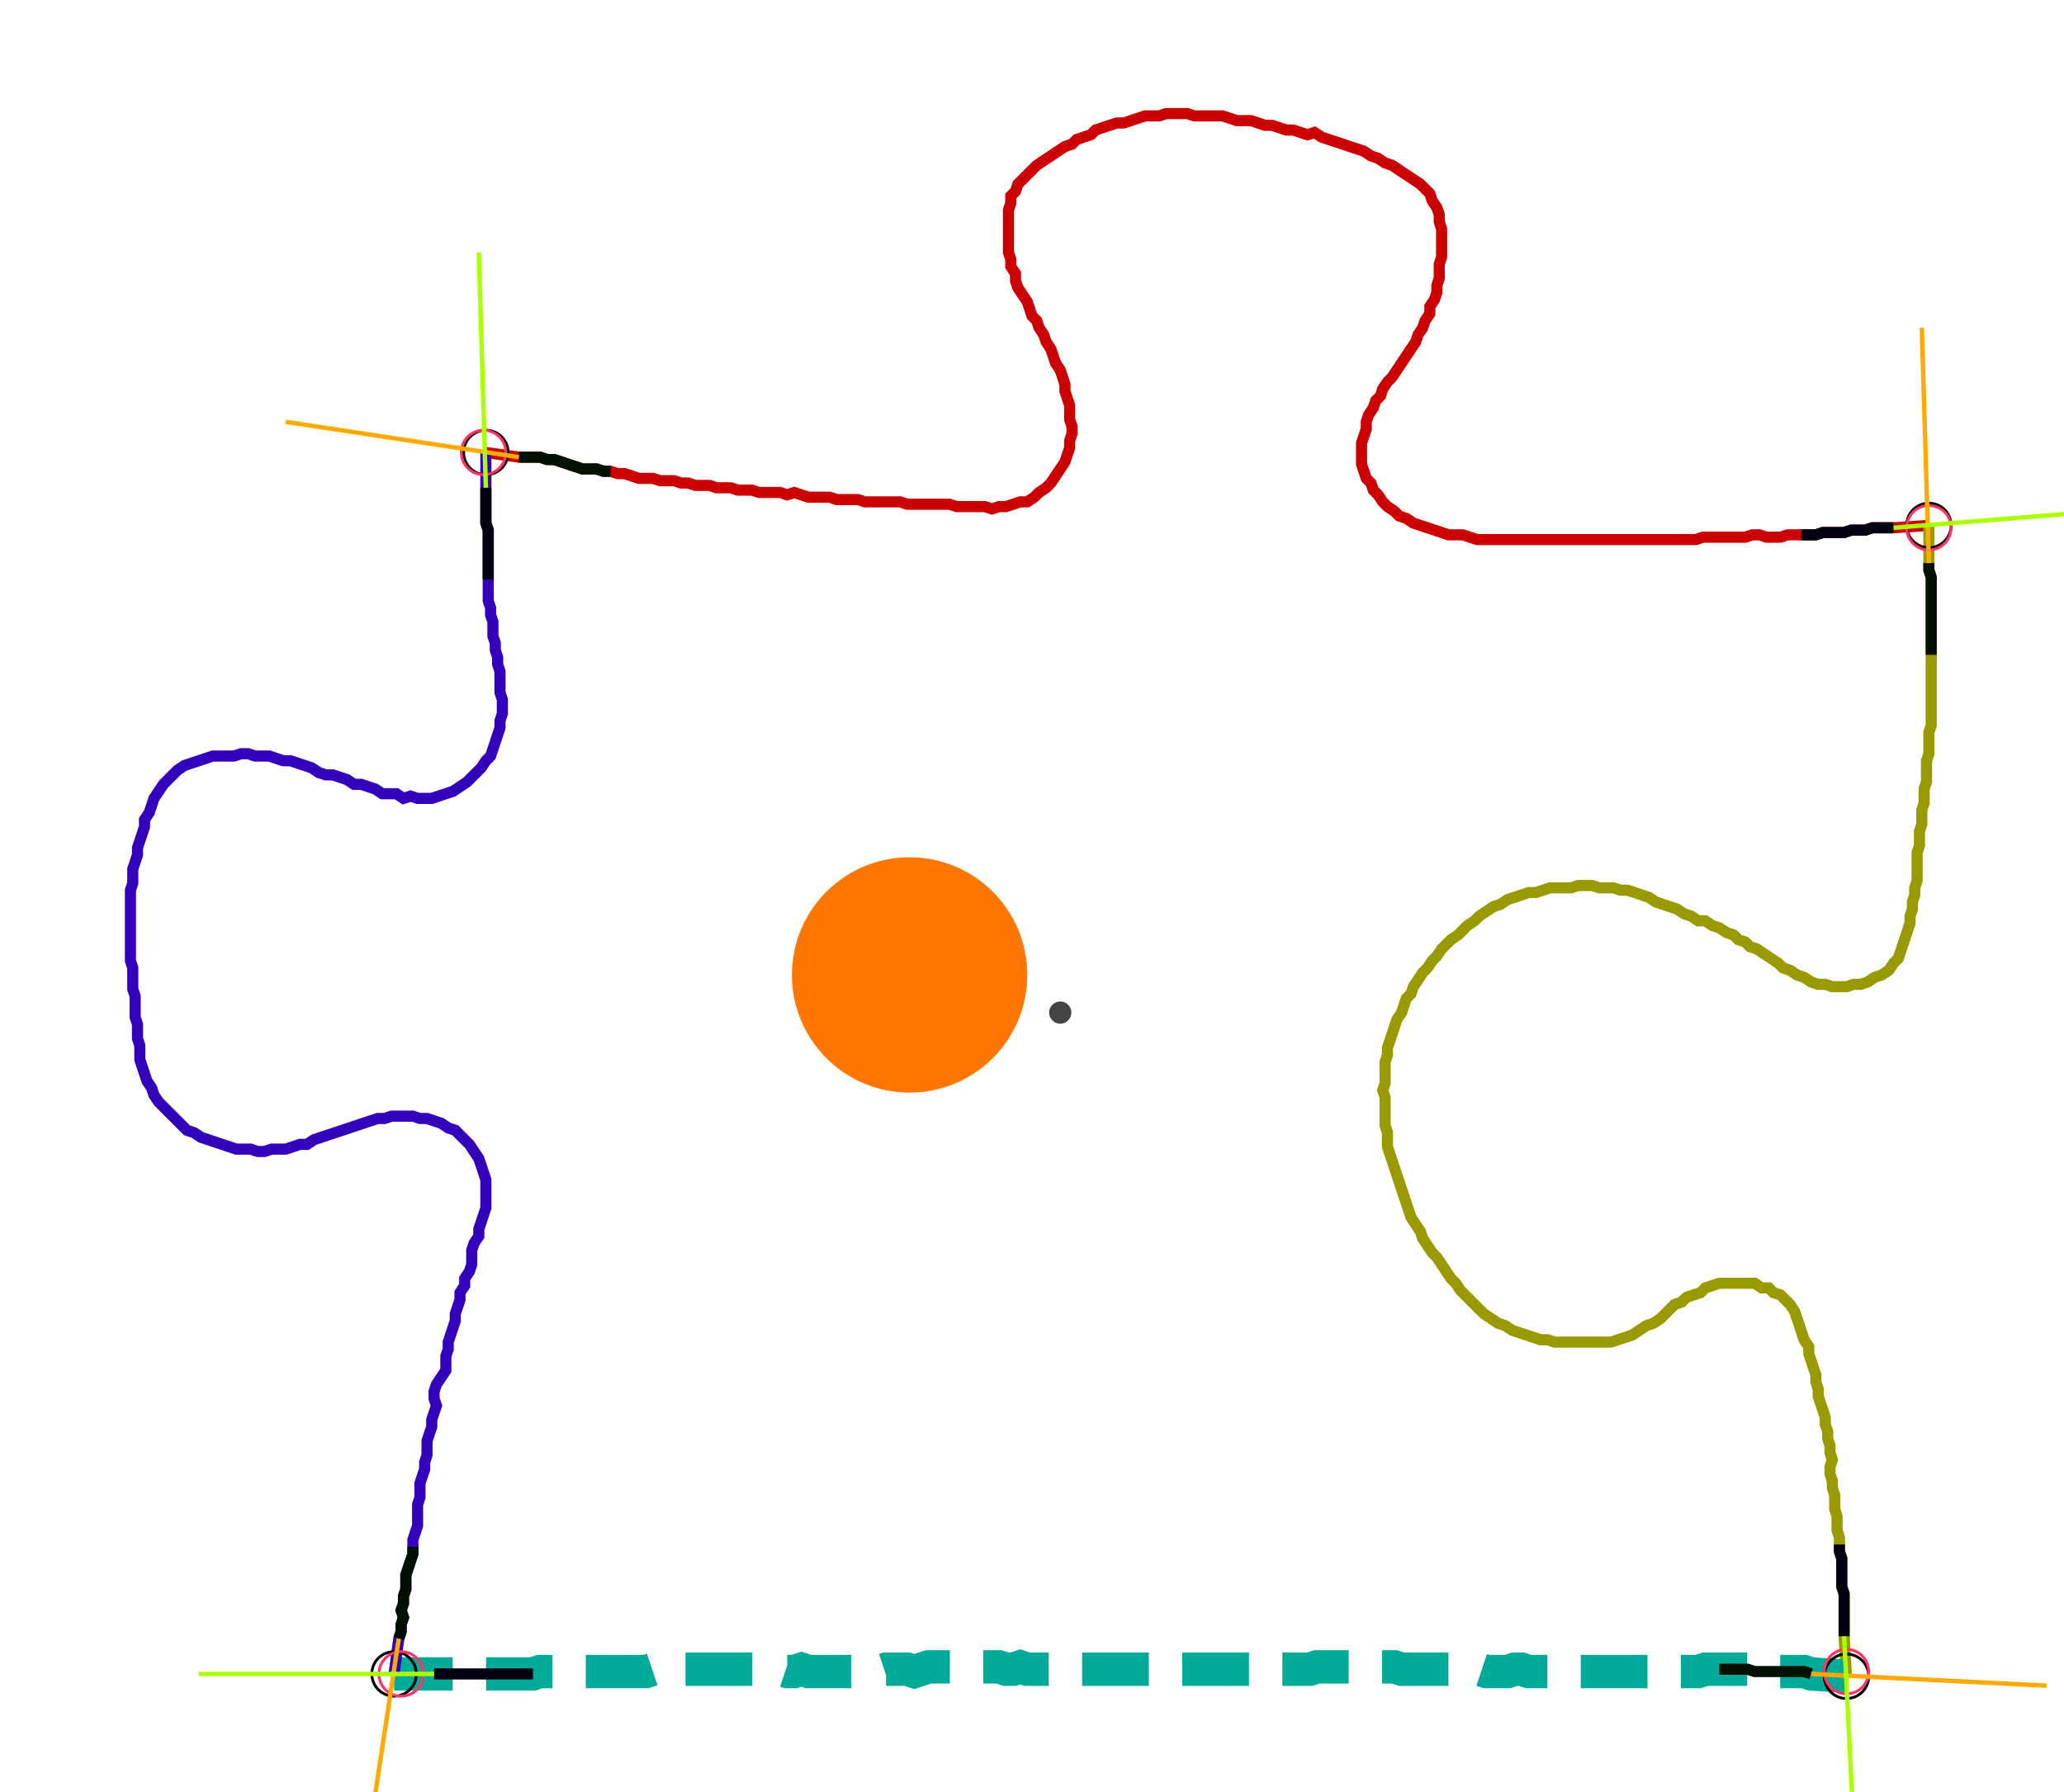 <?xml version="1.0" encoding="UTF-8" standalone="no"?><svg width="487.619" height="423.492" viewBox="-10 -10 182.54 161.164" xmlns="http://www.w3.org/2000/svg" xmlns:xlink="http://www.w3.org/1999/xlink"><polyline points="32.169,30.688 35.132,31.111 35.767,31.111 36.402,31.111 37.037,31.111 37.672,31.323 38.307,31.323 38.942,31.534 39.577,31.746 40.212,31.958 40.847,32.169 41.481,32.169 42.116,32.169 42.751,32.381 43.386,32.381 44.021,32.593 44.656,32.593 45.291,32.804 45.926,33.016 46.561,33.016 47.196,33.016 47.831,33.228 48.466,33.228 49.101,33.228 49.735,33.439 50.37,33.439 51.005,33.651 51.64,33.651 52.275,33.651 52.91,33.862 53.545,33.862 54.18,33.862 54.815,34.074 55.45,34.074 56.085,34.074 56.72,34.286 57.354,34.286 57.989,34.286 58.624,34.286 59.259,34.497 59.894,34.286 60.529,34.497 61.164,34.709 61.799,34.709 62.434,34.709 63.069,34.709 63.704,34.921 64.339,34.921 64.974,34.921 65.608,34.921 66.243,35.132 66.878,35.132 67.513,35.132 68.148,35.132 68.783,35.132 69.418,35.132 70.053,35.344 70.688,35.344 71.323,35.344 71.958,35.344 72.593,35.344 73.228,35.344 73.862,35.344 74.497,35.556 75.132,35.556 75.767,35.556 76.402,35.556 77.037,35.556 77.672,35.767 78.307,35.556 78.942,35.556 79.577,35.344 80.212,35.132 80.847,35.132 81.481,34.709 81.905,34.286 82.54,33.862 82.963,33.439 83.386,32.804 83.81,32.169 84.233,31.534 84.444,30.899 84.656,30.265 84.656,29.63 84.868,28.995 84.868,28.36 84.656,27.725 84.656,27.09 84.656,26.455 84.444,25.82 84.233,25.185 84.233,24.55 84.021,23.915 83.81,23.28 83.386,22.646 83.175,22.011 82.963,21.376 82.54,20.741 82.328,20.106 81.905,19.471 81.693,18.836 81.27,18.413 81.058,17.778 80.847,17.143 80.423,16.508 80.0,15.873 79.788,15.238 79.788,14.603 79.365,13.968 79.365,13.333 79.153,12.698 79.153,12.063 79.153,11.429 79.153,10.794 79.153,10.159 79.153,9.524 79.153,8.889 79.365,8.254 79.365,7.619 79.788,7.196 80.0,6.561 80.423,6.138 80.847,5.714 81.27,5.291 81.693,4.868 82.328,4.444 82.963,4.021 83.598,3.598 84.233,3.175 84.868,2.963 85.291,2.54 85.926,2.328 86.561,2.116 86.984,1.693 87.619,1.481 88.254,1.27 88.889,1.058 89.524,1.058 90.159,0.847 90.794,0.635 91.429,0.423 92.063,0.423 92.698,0.423 93.333,0.212 93.968,0.212 94.603,0.212 95.238,0.212 95.873,0.423 96.508,0.423 97.143,0.423 97.778,0.423 98.413,0.423 99.048,0.635 99.683,0.847 100.317,0.847 100.952,0.847 101.587,1.058 102.222,1.27 102.857,1.27 103.492,1.481 104.127,1.693 104.762,1.693 105.397,1.905 106.032,2.116 106.667,1.905 107.302,2.328 107.937,2.54 108.571,2.751 109.206,2.963 109.841,3.175 110.476,3.386 111.111,3.598 111.746,4.021 112.381,4.233 113.016,4.656 113.651,4.868 114.286,5.291 114.921,5.714 115.556,6.138 116.19,6.561 116.614,6.984 117.037,7.407 117.249,8.042 117.672,8.677 117.884,9.312 117.884,9.947 118.095,10.582 118.095,11.217 118.095,11.852 118.095,12.487 118.095,13.122 117.884,13.757 117.884,14.392 117.884,15.026 117.672,15.661 117.672,16.296 117.46,16.931 117.037,17.566 117.037,18.201 116.614,18.836 116.402,19.471 115.979,20.106 115.767,20.741 115.344,21.376 114.921,22.011 114.497,22.646 114.074,23.28 113.651,23.915 113.228,24.339 112.804,24.974 112.593,25.608 112.169,26.032 111.958,26.667 111.534,27.302 111.323,27.937 111.323,28.571 111.111,29.206 110.899,29.841 110.899,30.476 110.899,31.111 110.899,31.746 111.111,32.381 111.323,33.016 111.746,33.439 111.958,34.074 112.381,34.497 112.804,35.132 113.228,35.556 113.862,35.979 114.286,36.402 114.921,36.614 115.556,37.037 116.19,37.249 116.825,37.46 117.46,37.672 118.095,37.884 118.73,38.095 119.365,38.095 120,38.095 120.635,38.307 121.27,38.519 121.905,38.519 122.54,38.519 123.175,38.519 123.81,38.519 124.444,38.519 125.079,38.519 125.714,38.519 126.349,38.519 126.984,38.519 127.619,38.519 128.254,38.519 128.889,38.519 129.524,38.519 130.159,38.519 130.794,38.519 131.429,38.519 132.063,38.519 132.698,38.519 133.333,38.519 133.968,38.519 134.603,38.519 135.238,38.519 135.873,38.519 136.508,38.519 137.143,38.519 137.778,38.519 138.413,38.519 139.048,38.519 139.683,38.519 140.317,38.519 140.952,38.519 141.587,38.307 142.222,38.307 142.857,38.307 143.492,38.307 144.127,38.307 144.762,38.307 145.397,38.307 146.032,38.095 146.667,38.095 147.302,38.307 147.937,38.307 148.571,38.307 149.206,38.095 149.841,38.095 150.476,38.095 151.111,38.095 151.746,38.095 152.381,37.884 153.016,37.884 153.651,37.884 154.286,37.884 154.921,37.672 155.556,37.672 156.19,37.672 156.825,37.46 157.46,37.46 158.095,37.46 158.73,37.46 161.905,37.249" style="fill:none; stroke:#cc0000; stroke-width:1.0"  /><polyline points="161.905,37.249 161.905,40.635 161.905,41.27 162.116,41.905 162.116,42.54 162.116,43.175 162.116,43.81 162.116,44.444 162.116,45.079 162.116,45.714 162.116,46.349 162.116,46.984 162.116,47.619 162.116,48.254 162.116,48.889 162.116,49.524 162.116,50.159 162.116,50.794 162.116,51.429 162.116,52.063 162.116,52.698 162.116,53.333 162.116,53.968 162.116,54.603 162.116,55.238 161.905,55.873 161.905,56.508 161.905,57.143 161.905,57.778 161.693,58.413 161.693,59.048 161.693,59.683 161.693,60.317 161.481,60.952 161.481,61.587 161.481,62.222 161.27,62.857 161.27,63.492 161.27,64.127 161.058,64.762 161.058,65.397 161.058,66.032 160.847,66.667 160.847,67.302 160.847,67.937 160.847,68.571 160.847,69.206 160.635,69.841 160.635,70.476 160.423,71.111 160.423,71.746 160.212,72.381 160.212,73.016 160.0,73.651 159.788,74.286 159.577,74.921 159.365,75.556 159.153,76.19 158.73,76.614 158.307,77.249 157.672,77.672 157.037,77.884 156.402,78.307 155.767,78.519 155.132,78.519 154.497,78.73 153.862,78.73 153.228,78.73 152.593,78.519 151.958,78.519 151.323,78.307 150.688,77.884 150.053,77.672 149.418,77.249 148.783,77.037 148.36,76.614 147.725,76.19 147.09,75.767 146.455,75.344 145.82,75.132 145.397,74.709 144.762,74.497 144.339,74.074 143.704,73.862 143.069,73.439 142.434,73.228 141.799,72.804 141.164,72.804 140.529,72.381 139.894,72.169 139.259,71.746 138.624,71.534 137.989,71.323 137.354,71.111 136.72,70.688 136.085,70.476 135.45,70.265 134.815,70.053 134.18,70.053 133.545,69.841 132.91,69.841 132.275,69.841 131.64,69.63 131.005,69.63 130.37,69.63 129.735,69.841 129.101,69.841 128.466,69.841 127.831,69.841 127.196,70.053 126.561,70.265 125.926,70.265 125.291,70.476 124.656,70.688 124.021,70.899 123.386,71.323 122.751,71.534 122.116,71.958 121.481,72.381 121.058,72.804 120.423,73.228 120,73.651 119.577,74.074 118.942,74.497 118.519,74.921 118.095,75.344 117.672,75.979 117.249,76.402 116.825,77.037 116.402,77.46 115.979,78.095 115.556,78.73 115.344,79.365 114.921,79.788 114.709,80.423 114.497,81.058 114.074,81.693 113.862,82.328 113.651,82.963 113.439,83.598 113.228,84.233 113.228,84.868 113.016,85.503 113.016,86.138 113.016,86.772 113.016,87.407 112.804,88.042 113.016,88.677 113.016,89.312 113.016,89.947 113.016,90.582 113.016,91.217 113.228,91.852 113.228,92.487 113.228,93.122 113.439,93.757 113.651,94.392 113.862,95.026 114.074,95.661 114.286,96.296 114.497,96.931 114.709,97.566 114.921,98.201 115.132,98.836 115.344,99.471 115.767,100.106 116.19,100.741 116.402,101.376 116.825,102.011 117.249,102.646 117.672,103.069 118.095,103.704 118.519,104.339 118.942,104.974 119.365,105.397 119.788,106.032 120.212,106.455 120.635,106.878 121.058,107.302 121.481,107.725 121.905,108.148 122.54,108.571 123.175,108.995 123.81,109.206 124.444,109.63 125.079,109.841 125.714,110.053 126.349,110.265 126.984,110.476 127.619,110.476 128.254,110.688 128.889,110.688 129.524,110.688 130.159,110.688 130.794,110.688 131.429,110.688 132.063,110.688 132.698,110.688 133.333,110.688 133.968,110.476 134.603,110.265 135.238,110.053 135.873,109.63 136.508,109.206 137.143,108.995 137.778,108.571 138.201,108.148 138.624,107.725 139.048,107.302 139.683,107.09 140.106,106.667 140.741,106.455 141.376,106.243 141.799,105.82 142.434,105.608 143.069,105.397 143.704,105.397 144.339,105.397 144.974,105.397 145.608,105.397 146.243,105.397 146.878,105.82 147.513,105.82 147.937,106.243 148.571,106.455 148.995,106.878 149.418,107.302 149.841,107.937 150.053,108.571 150.265,109.206 150.476,109.841 150.688,110.476 151.111,111.111 151.111,111.746 151.323,112.381 151.534,113.016 151.746,113.651 151.746,114.286 151.958,114.921 151.958,115.556 152.169,116.19 152.381,116.825 152.593,117.46 152.593,118.095 152.804,118.73 152.804,119.365 153.016,120 153.016,120.635 153.228,121.27 153.016,121.905 153.016,122.54 153.228,123.175 153.228,123.81 153.439,124.444 153.439,125.079 153.439,125.714 153.651,126.349 153.651,126.984 153.651,127.619 153.862,128.254 153.862,128.889 153.862,129.524 154.074,130.159 154.074,130.794 154.074,131.429 154.074,132.063 154.074,132.698 154.286,133.333 154.286,133.968 154.286,134.603 154.286,135.238 154.286,135.873 154.286,136.508 154.286,137.143 154.497,140.741" style="fill:none; stroke:#999900; stroke-width:1.0"  /><polyline points="154.497,140.741 151.323,140.529 150.688,140.317 150.053,140.317 149.418,140.317 148.783,140.317 148.148,140.317 147.513,140.317 146.878,140.317 146.243,140.317 145.608,140.106 144.974,140.106 144.339,140.106 143.704,140.106 143.069,140.106 142.434,140.106 141.799,140.106 141.164,140.317 140.529,140.317 139.894,140.317 139.259,140.317 138.624,140.317 137.989,140.317 137.354,140.317 136.72,140.317 136.085,140.317 135.45,140.317 134.815,140.317 134.18,140.317 133.545,140.317 132.91,140.317 132.275,140.317 131.64,140.317 131.005,140.317 130.37,140.317 129.735,140.317 129.101,140.317 128.466,140.317 127.831,140.317 127.196,140.317 126.561,140.317 125.926,140.317 125.291,140.106 124.656,140.106 124.021,140.317 123.386,140.317 122.751,140.317 122.116,140.317 121.481,140.106 120.847,140.106 120.212,140.106 119.577,140.106 118.942,140.106 118.307,140.106 117.672,140.106 117.037,140.106 116.402,140.106 115.767,140.106 115.132,140.106 114.497,140.106 113.862,139.894 113.228,139.894 112.593,139.894 111.958,139.894 111.323,139.894 110.688,139.894 110.053,139.894 109.418,139.894 108.783,139.894 108.148,139.894 107.513,139.894 106.878,139.894 106.243,140.106 105.608,140.106 104.974,140.106 104.339,140.106 103.704,140.106 103.069,140.106 102.434,140.106 101.799,140.106 101.164,140.106 100.529,140.106 99.894,140.106 99.259,140.106 98.624,140.106 97.989,140.106 97.354,140.106 96.72,140.106 96.085,140.106 95.45,140.106 94.815,140.106 94.18,140.106 93.545,140.106 92.91,140.106 92.275,140.106 91.64,140.106 91.005,140.106 90.37,140.106 89.735,140.106 89.101,140.106 88.466,140.106 87.831,140.106 87.196,140.106 86.561,140.106 85.926,140.106 85.291,140.106 84.656,140.106 84.021,140.106 83.386,140.106 82.751,140.106 82.116,140.106 81.481,140.106 80.847,140.106 80.212,139.894 79.577,140.106 78.942,140.106 78.307,139.894 77.672,139.894 77.037,139.894 76.402,139.894 75.767,139.894 75.132,139.894 74.497,139.894 73.862,139.894 73.228,139.894 72.593,139.894 71.958,139.894 71.323,140.106 70.688,140.317 70.053,140.106 69.418,140.106 68.783,140.106 68.148,140.106 67.513,140.317 66.878,140.317 66.243,140.317 65.608,140.317 64.974,140.317 64.339,140.317 63.704,140.317 63.069,140.317 62.434,140.317 61.799,140.317 61.164,140.317 60.529,140.106 59.894,140.317 59.259,140.317 58.624,140.106 57.989,140.106 57.354,140.106 56.72,140.106 56.085,140.106 55.45,140.106 54.815,140.106 54.18,140.106 53.545,140.106 52.91,140.106 52.275,140.106 51.64,140.106 51.005,140.106 50.37,140.106 49.735,140.106 49.101,140.106 48.466,140.106 47.831,140.106 47.196,140.106 46.561,140.317 45.926,140.317 45.291,140.317 44.656,140.317 44.021,140.317 43.386,140.317 42.751,140.317 42.116,140.317 41.481,140.317 40.847,140.317 40.212,140.317 39.577,140.317 38.942,140.317 38.307,140.317 37.672,140.317 37.037,140.317 36.402,140.529 35.767,140.529 35.132,140.529 34.497,140.529 33.862,140.529 33.228,140.529 32.593,140.529 31.958,140.529 31.323,140.529 30.688,140.529 30.053,140.529 29.418,140.529 28.783,140.529 28.148,140.529 23.915,140.529" style="fill:none; stroke:#00aa99; stroke-width:3.0" stroke-dasharray="6,3" /><polyline points="23.915,140.529 24.339,137.354 24.55,136.72 24.55,136.085 24.762,135.45 24.55,134.815 24.762,134.18 24.762,133.545 24.974,132.91 24.974,132.275 24.974,131.64 25.185,131.005 25.397,130.37 25.608,129.735 25.608,129.101 25.608,128.466 25.82,127.831 26.032,127.196 26.032,126.561 26.032,125.926 26.032,125.291 26.243,124.656 26.243,124.021 26.243,123.386 26.455,122.751 26.667,122.116 26.667,121.481 26.878,120.847 26.878,120.212 26.878,119.577 27.09,118.942 27.302,118.307 27.302,117.672 27.513,117.037 27.725,116.402 27.513,115.767 27.513,115.132 27.725,114.497 28.148,113.862 28.571,113.228 28.571,112.593 28.571,111.958 28.783,111.323 28.783,110.688 28.995,110.053 29.206,109.418 29.418,108.783 29.418,108.148 29.63,107.513 29.841,106.878 29.841,106.243 30.265,105.608 30.265,104.974 30.688,104.339 30.899,103.704 30.899,103.069 30.899,102.434 31.111,101.799 31.534,101.164 31.534,100.529 31.746,99.894 31.958,99.259 32.169,98.624 32.169,97.989 32.169,97.354 32.169,96.72 32.169,96.085 31.958,95.45 31.746,94.815 31.534,94.18 31.111,93.545 30.688,92.91 30.265,92.487 29.841,92.063 29.418,91.64 28.783,91.429 28.148,91.005 27.513,90.794 26.878,90.582 26.243,90.582 25.608,90.37 24.974,90.37 24.339,90.37 23.704,90.37 23.069,90.582 22.434,90.582 21.799,90.794 21.164,91.005 20.529,91.217 19.894,91.429 19.259,91.64 18.624,91.852 17.989,92.063 17.354,92.275 16.72,92.487 16.085,92.91 15.45,92.91 14.815,93.122 14.18,93.333 13.545,93.333 12.91,93.333 12.275,93.545 11.64,93.545 11.005,93.333 10.37,93.333 9.735,93.333 9.101,93.122 8.466,92.91 7.831,92.698 7.196,92.487 6.561,92.275 5.926,91.852 5.291,91.64 4.868,91.217 4.444,90.794 4.021,90.37 3.598,89.947 3.175,89.524 2.751,89.101 2.328,88.466 2.116,87.831 1.693,87.196 1.481,86.561 1.27,85.926 1.058,85.291 1.058,84.656 1.058,84.021 0.847,83.386 0.847,82.751 0.847,82.116 0.635,81.481 0.635,80.847 0.635,80.212 0.635,79.577 0.423,78.942 0.423,78.307 0.423,77.672 0.423,77.037 0.212,76.402 0.212,75.767 0.212,75.132 0.212,74.497 0.212,73.862 0.212,73.228 0.212,72.593 0.212,71.958 0.212,71.323 0.212,70.688 0.212,70.053 0.423,69.418 0.423,68.783 0.423,68.148 0.635,67.513 0.847,66.878 0.847,66.243 1.058,65.608 1.27,64.974 1.481,64.339 1.481,63.704 1.905,63.069 2.116,62.434 2.328,61.799 2.751,61.164 3.175,60.529 3.598,60.106 4.021,59.683 4.444,59.259 5.079,58.836 5.714,58.624 6.349,58.413 6.984,58.201 7.619,57.989 8.254,57.989 8.889,57.989 9.524,57.989 10.159,57.778 10.794,57.778 11.429,57.989 12.063,57.989 12.698,57.989 13.333,58.201 13.968,58.413 14.603,58.413 15.238,58.624 15.873,58.836 16.508,59.048 17.143,59.471 17.778,59.683 18.413,59.683 19.048,59.894 19.683,60.106 20.317,60.529 20.952,60.529 21.587,60.741 22.222,60.952 22.857,61.376 23.492,61.376 24.127,61.376 24.762,61.799 25.397,61.587 26.032,61.799 26.667,61.799 27.302,61.799 27.937,61.587 28.571,61.376 29.206,61.164 29.841,60.741 30.476,60.317 30.899,59.894 31.323,59.471 31.746,59.048 32.169,58.413 32.593,57.989 32.804,57.354 33.016,56.72 33.228,56.085 33.439,55.45 33.439,54.815 33.651,54.18 33.651,53.545 33.651,52.91 33.439,52.275 33.439,51.64 33.439,51.005 33.439,50.37 33.228,49.735 33.228,49.101 33.016,48.466 33.016,47.831 32.804,47.196 32.804,46.561 32.804,45.926 32.593,45.291 32.593,44.656 32.381,44.021 32.381,43.386 32.381,42.751 32.381,42.116 32.381,41.481 32.381,40.847 32.381,40.212 32.381,39.577 32.381,38.942 32.381,38.307 32.381,37.672 32.169,37.037 32.169,36.402 32.169,35.767 32.169,35.132 32.169,34.497 32.169,33.862 32.169,30.688" style="fill:none; stroke:#3300bb; stroke-width:1.0"  /><circle cx="32.169" cy="30.688" r="2.0" style="fill:none; stroke:#000000aa; stroke-width:0.25" /><circle cx="161.905" cy="37.249" r="2.0" style="fill:none; stroke:#000000aa; stroke-width:0.25" /><circle cx="154.497" cy="140.741" r="2.0" style="fill:none; stroke:#000000aa; stroke-width:0.25" /><circle cx="23.915" cy="140.529" r="2.0" style="fill:none; stroke:#000000aa; stroke-width:0.25" /><circle cx="31.958" cy="30.688" r="2.0" style="fill:none; stroke:#ff3366aa; stroke-width:0.25" /><circle cx="161.905" cy="37.46" r="2.0" style="fill:none; stroke:#ff3366aa; stroke-width:0.25" /><circle cx="154.497" cy="140.317" r="2.0" style="fill:none; stroke:#ff3366aa; stroke-width:0.25" /><circle cx="24.55" cy="140.529" r="2.0" style="fill:none; stroke:#ff3366aa; stroke-width:0.25" /><polyline points="43.386,32.381 42.751,32.381 42.116,32.169 41.481,32.169 40.847,32.169 40.212,31.958 39.577,31.746 38.942,31.534 38.307,31.323 37.672,31.323 37.037,31.111 36.402,31.111 35.767,31.111 35.132,31.111" style="fill:none; stroke:#001100; stroke-width:1.0" /><polyline points="32.381,42.116 32.381,41.481 32.381,40.847 32.381,40.212 32.381,39.577 32.381,38.942 32.381,38.307 32.381,37.672 32.169,37.037 32.169,36.402 32.169,35.767 32.169,35.132 32.169,34.497 32.169,33.862" style="fill:none; stroke:#000011; stroke-width:1.0" /><polyline points="162.116,48.889 162.116,48.254 162.116,47.619 162.116,46.984 162.116,46.349 162.116,45.714 162.116,45.079 162.116,44.444 162.116,43.81 162.116,43.175 162.116,42.54 162.116,41.905 161.905,41.27 161.905,40.635" style="fill:none; stroke:#001100; stroke-width:1.0" /><polyline points="150.476,38.095 151.111,38.095 151.746,38.095 152.381,37.884 153.016,37.884 153.651,37.884 154.286,37.884 154.921,37.672 155.556,37.672 156.19,37.672 156.825,37.46 157.46,37.46 158.095,37.46 158.73,37.46" style="fill:none; stroke:#000011; stroke-width:1.0" /><polyline points="143.069,140.106 143.704,140.106 144.339,140.106 144.974,140.106 145.608,140.106 146.243,140.317 146.878,140.317 147.513,140.317 148.148,140.317 148.783,140.317 149.418,140.317 150.053,140.317 150.688,140.317 151.323,140.529" style="fill:none; stroke:#001100; stroke-width:1.0" /><polyline points="153.862,128.889 153.862,129.524 154.074,130.159 154.074,130.794 154.074,131.429 154.074,132.063 154.074,132.698 154.286,133.333 154.286,133.968 154.286,134.603 154.286,135.238 154.286,135.873 154.286,136.508 154.286,137.143" style="fill:none; stroke:#000011; stroke-width:1.0" /><polyline points="25.608,129.101 25.608,129.735 25.397,130.37 25.185,131.005 24.974,131.64 24.974,132.275 24.974,132.91 24.762,133.545 24.762,134.18 24.55,134.815 24.762,135.45 24.55,136.085 24.55,136.72 24.339,137.354" style="fill:none; stroke:#001100; stroke-width:1.0" /><polyline points="36.402,140.529 35.767,140.529 35.132,140.529 34.497,140.529 33.862,140.529 33.228,140.529 32.593,140.529 31.958,140.529 31.323,140.529 30.688,140.529 30.053,140.529 29.418,140.529 28.783,140.529 28.148,140.529 27.513,140.529" style="fill:none; stroke:#000011; stroke-width:1.0" /><polyline points="35.132,31.111 14.18,27.937" style="fill:none; stroke:#ffaa00; stroke-width:0.4" /><polyline points="32.169,33.862 31.534,12.698" style="fill:none; stroke:#aaff00; stroke-width:0.4" /><polyline points="161.905,40.635 161.27,19.471" style="fill:none; stroke:#ffaa00; stroke-width:0.4" /><polyline points="158.73,37.46 179.894,35.767" style="fill:none; stroke:#aaff00; stroke-width:0.4" /><polyline points="151.323,140.529 172.487,141.587" style="fill:none; stroke:#ffaa00; stroke-width:0.4" /><polyline points="154.286,137.143 155.344,158.307" style="fill:none; stroke:#aaff00; stroke-width:0.4" /><polyline points="24.339,137.354 21.164,158.307" style="fill:none; stroke:#ffaa00; stroke-width:0.4" /><polyline points="27.513,140.529 6.349,140.529" style="fill:none; stroke:#aaff00; stroke-width:0.4" /><circle cx="83.81" cy="81.058" r="1.0" style="fill:#444444; stroke-width:0" /><circle cx="70.265" cy="77.672" r="10.582" style="fill:#ff770022; stroke-width:0" /><circle cx="70.265" cy="77.672" r="1.0" style="fill:#ff7700; stroke-width:0" /></svg>